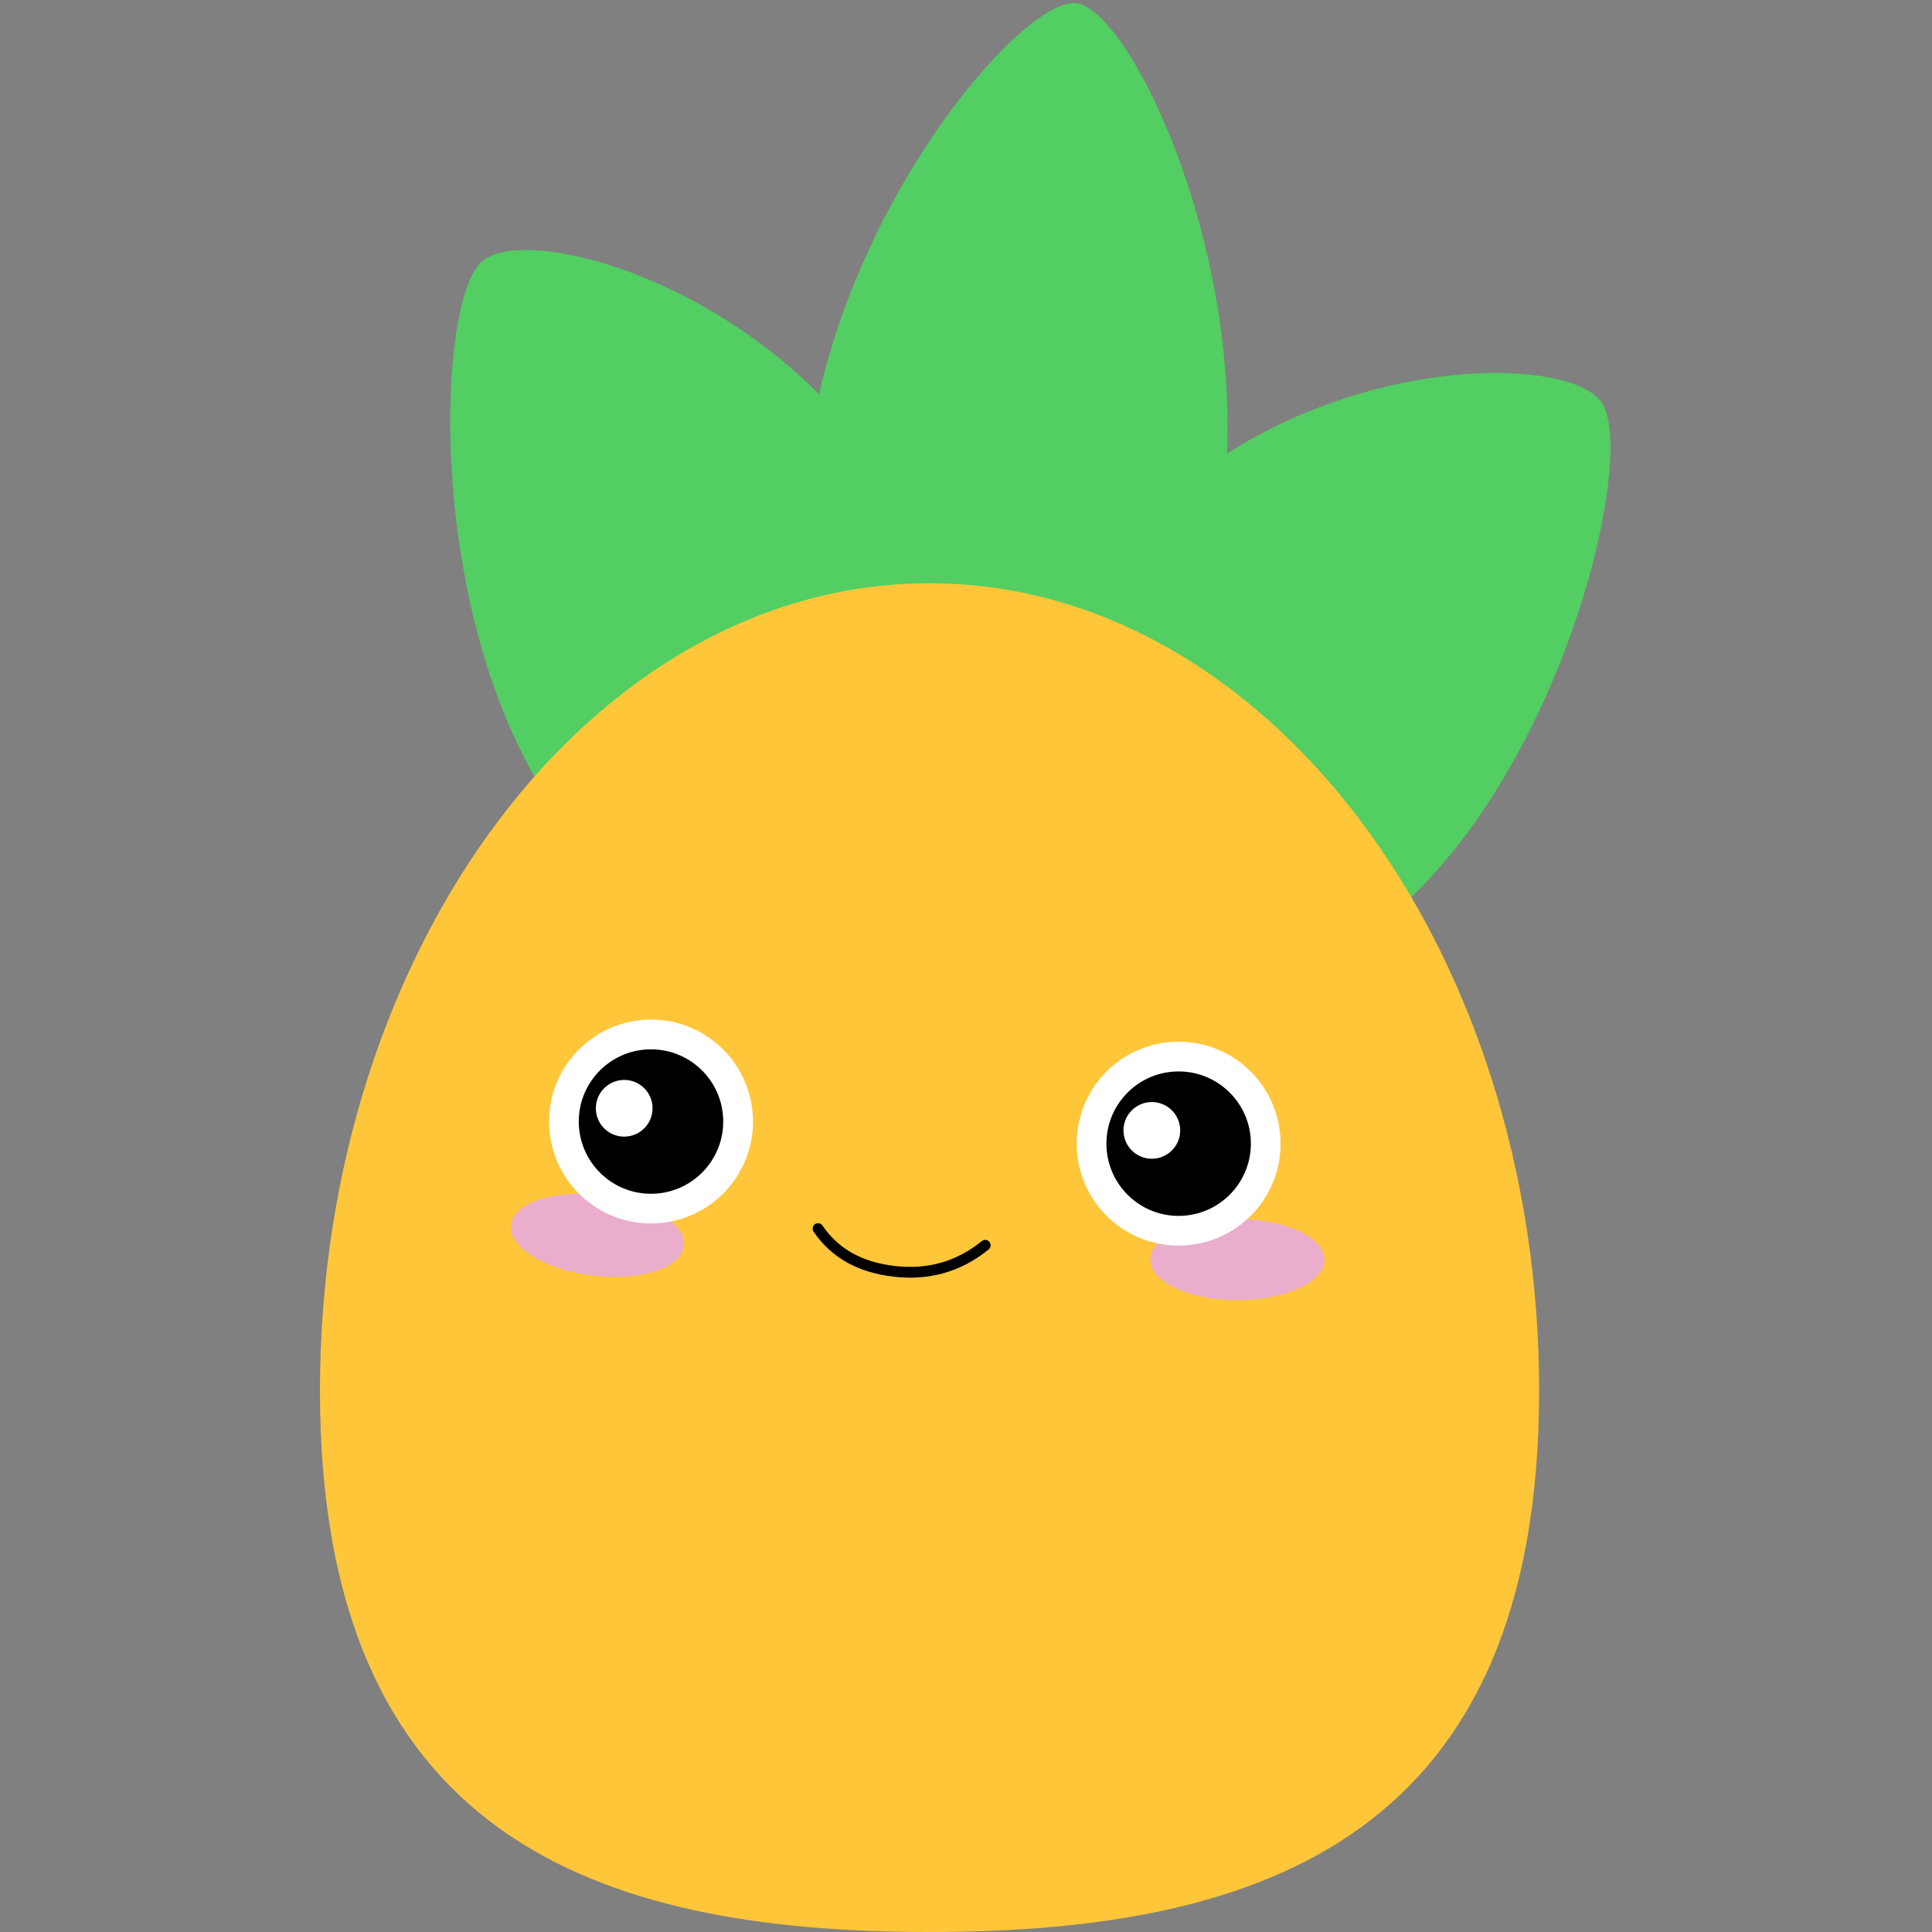 <svg width="36" height="36" viewBox="0 0 36 36" fill="none" xmlns="http://www.w3.org/2000/svg">
<rect x="0" y="0" width="36" height="36" fill="#808080" stroke="none"/>
<g clip-path="url(#clip0_153_2674)">
<path fill-rule="evenodd" clip-rule="evenodd" d="M16.951 17.483C19.387 15.162 18.644 12.292 16.438 8.814C14.232 5.336 9.792 4.099 8.963 4.888C8.135 5.677 7.951 11.32 10.157 14.798C12.363 18.276 14.516 19.803 16.951 17.483Z" fill="#52CE63"/>
<path fill-rule="evenodd" clip-rule="evenodd" d="M19.058 17.804C20.859 20.645 23.268 19.606 26.25 16.765C29.232 13.925 30.468 8.483 29.855 7.516C29.243 6.55 24.585 6.598 21.604 9.439C18.622 12.28 17.256 14.963 19.058 17.804Z" fill="#52CE63"/>
<path fill-rule="evenodd" clip-rule="evenodd" d="M18.072 16.241C21.064 16.608 22.241 13.844 22.79 9.376C23.338 4.908 21.077 0.186 20.059 0.061C19.041 -0.064 15.623 3.961 15.074 8.429C14.525 12.897 15.08 15.874 18.072 16.241Z" fill="#52CE63"/>
<path fill-rule="evenodd" clip-rule="evenodd" d="M17.318 36C23.591 36 28.679 34.178 28.679 25.914C28.679 17.65 23.591 10.868 17.318 10.868C11.045 10.868 5.962 17.65 5.962 25.914C5.962 34.178 11.045 36 17.318 36Z" fill="#FFC63A"/>
<path d="M23.056 24.227C23.952 24.227 24.679 23.889 24.679 23.472C24.679 23.055 23.952 22.717 23.056 22.717C22.16 22.717 21.434 23.055 21.434 23.472C21.434 23.889 22.16 24.227 23.056 24.227Z" fill="#EAADCC"/>
<path d="M11.04 23.768C11.929 23.877 12.692 23.631 12.742 23.217C12.793 22.803 12.113 22.379 11.224 22.27C10.334 22.161 9.572 22.408 9.521 22.821C9.471 23.235 10.15 23.659 11.04 23.768Z" fill="#EAADCC"/>
<path d="M18.358 23.204C17.869 23.601 17.305 23.763 16.666 23.69C16.026 23.617 15.552 23.351 15.243 22.893" stroke="black" stroke-width="0.201" stroke-linecap="round" stroke-linejoin="round"/>
<path fill-rule="evenodd" clip-rule="evenodd" d="M12.074 19.277C12.521 19.261 12.933 19.428 13.237 19.712C13.541 19.995 13.736 20.394 13.752 20.842C13.768 21.29 13.6 21.701 13.317 22.005C13.034 22.309 12.635 22.505 12.187 22.52C11.739 22.536 11.327 22.368 11.024 22.085C10.72 21.802 10.524 21.403 10.509 20.955C10.493 20.507 10.66 20.096 10.944 19.792C11.227 19.488 11.626 19.293 12.074 19.277Z" fill="black"/>
<path fill-rule="evenodd" clip-rule="evenodd" d="M12.159 20.633C12.149 20.341 11.904 20.113 11.613 20.123C11.321 20.134 11.093 20.378 11.103 20.67C11.113 20.961 11.358 21.19 11.65 21.179C11.941 21.169 12.169 20.924 12.159 20.633Z" fill="white"/>
<path fill-rule="evenodd" clip-rule="evenodd" d="M21.906 19.689C22.354 19.673 22.765 19.84 23.069 20.123C23.373 20.407 23.568 20.806 23.584 21.253C23.6 21.701 23.432 22.113 23.149 22.417C22.866 22.721 22.467 22.916 22.019 22.932C21.571 22.947 21.159 22.78 20.856 22.497C20.552 22.214 20.356 21.815 20.341 21.367C20.325 20.919 20.492 20.507 20.776 20.203C21.059 19.9 21.458 19.704 21.906 19.689Z" fill="black"/>
<path d="M13.526 20.849C13.553 21.62 12.95 22.267 12.179 22.294C11.409 22.321 10.762 21.718 10.735 20.947C10.708 20.176 11.311 19.53 12.082 19.503C12.853 19.476 13.499 20.079 13.526 20.849ZM13.979 20.834C13.943 19.813 13.087 19.015 12.066 19.05C11.046 19.086 10.247 19.942 10.283 20.963C10.318 21.983 11.175 22.782 12.195 22.746C13.216 22.711 14.014 21.854 13.979 20.834Z" fill="white" stroke="white" stroke-width="0.101"/>
<path d="M23.358 21.262C23.384 22.032 22.782 22.679 22.011 22.706C21.24 22.733 20.594 22.13 20.567 21.359C20.54 20.588 21.143 19.942 21.913 19.915C22.684 19.888 23.331 20.491 23.358 21.262ZM23.81 21.246C23.774 20.225 22.918 19.427 21.898 19.462C20.877 19.498 20.079 20.354 20.114 21.375C20.15 22.395 21.006 23.194 22.027 23.158C23.047 23.123 23.846 22.267 23.81 21.246Z" fill="white" stroke="white" stroke-width="0.101"/>
<path fill-rule="evenodd" clip-rule="evenodd" d="M21.991 21.045C21.98 20.753 21.736 20.525 21.444 20.535C21.153 20.546 20.924 20.79 20.935 21.082C20.945 21.373 21.189 21.602 21.481 21.591C21.773 21.581 22.001 21.337 21.991 21.045Z" fill="white"/>
</g>
<defs>
<clipPath id="clip0_153_2674">
<rect width="36" height="36" fill="white"/>
</clipPath>
</defs>
</svg>
